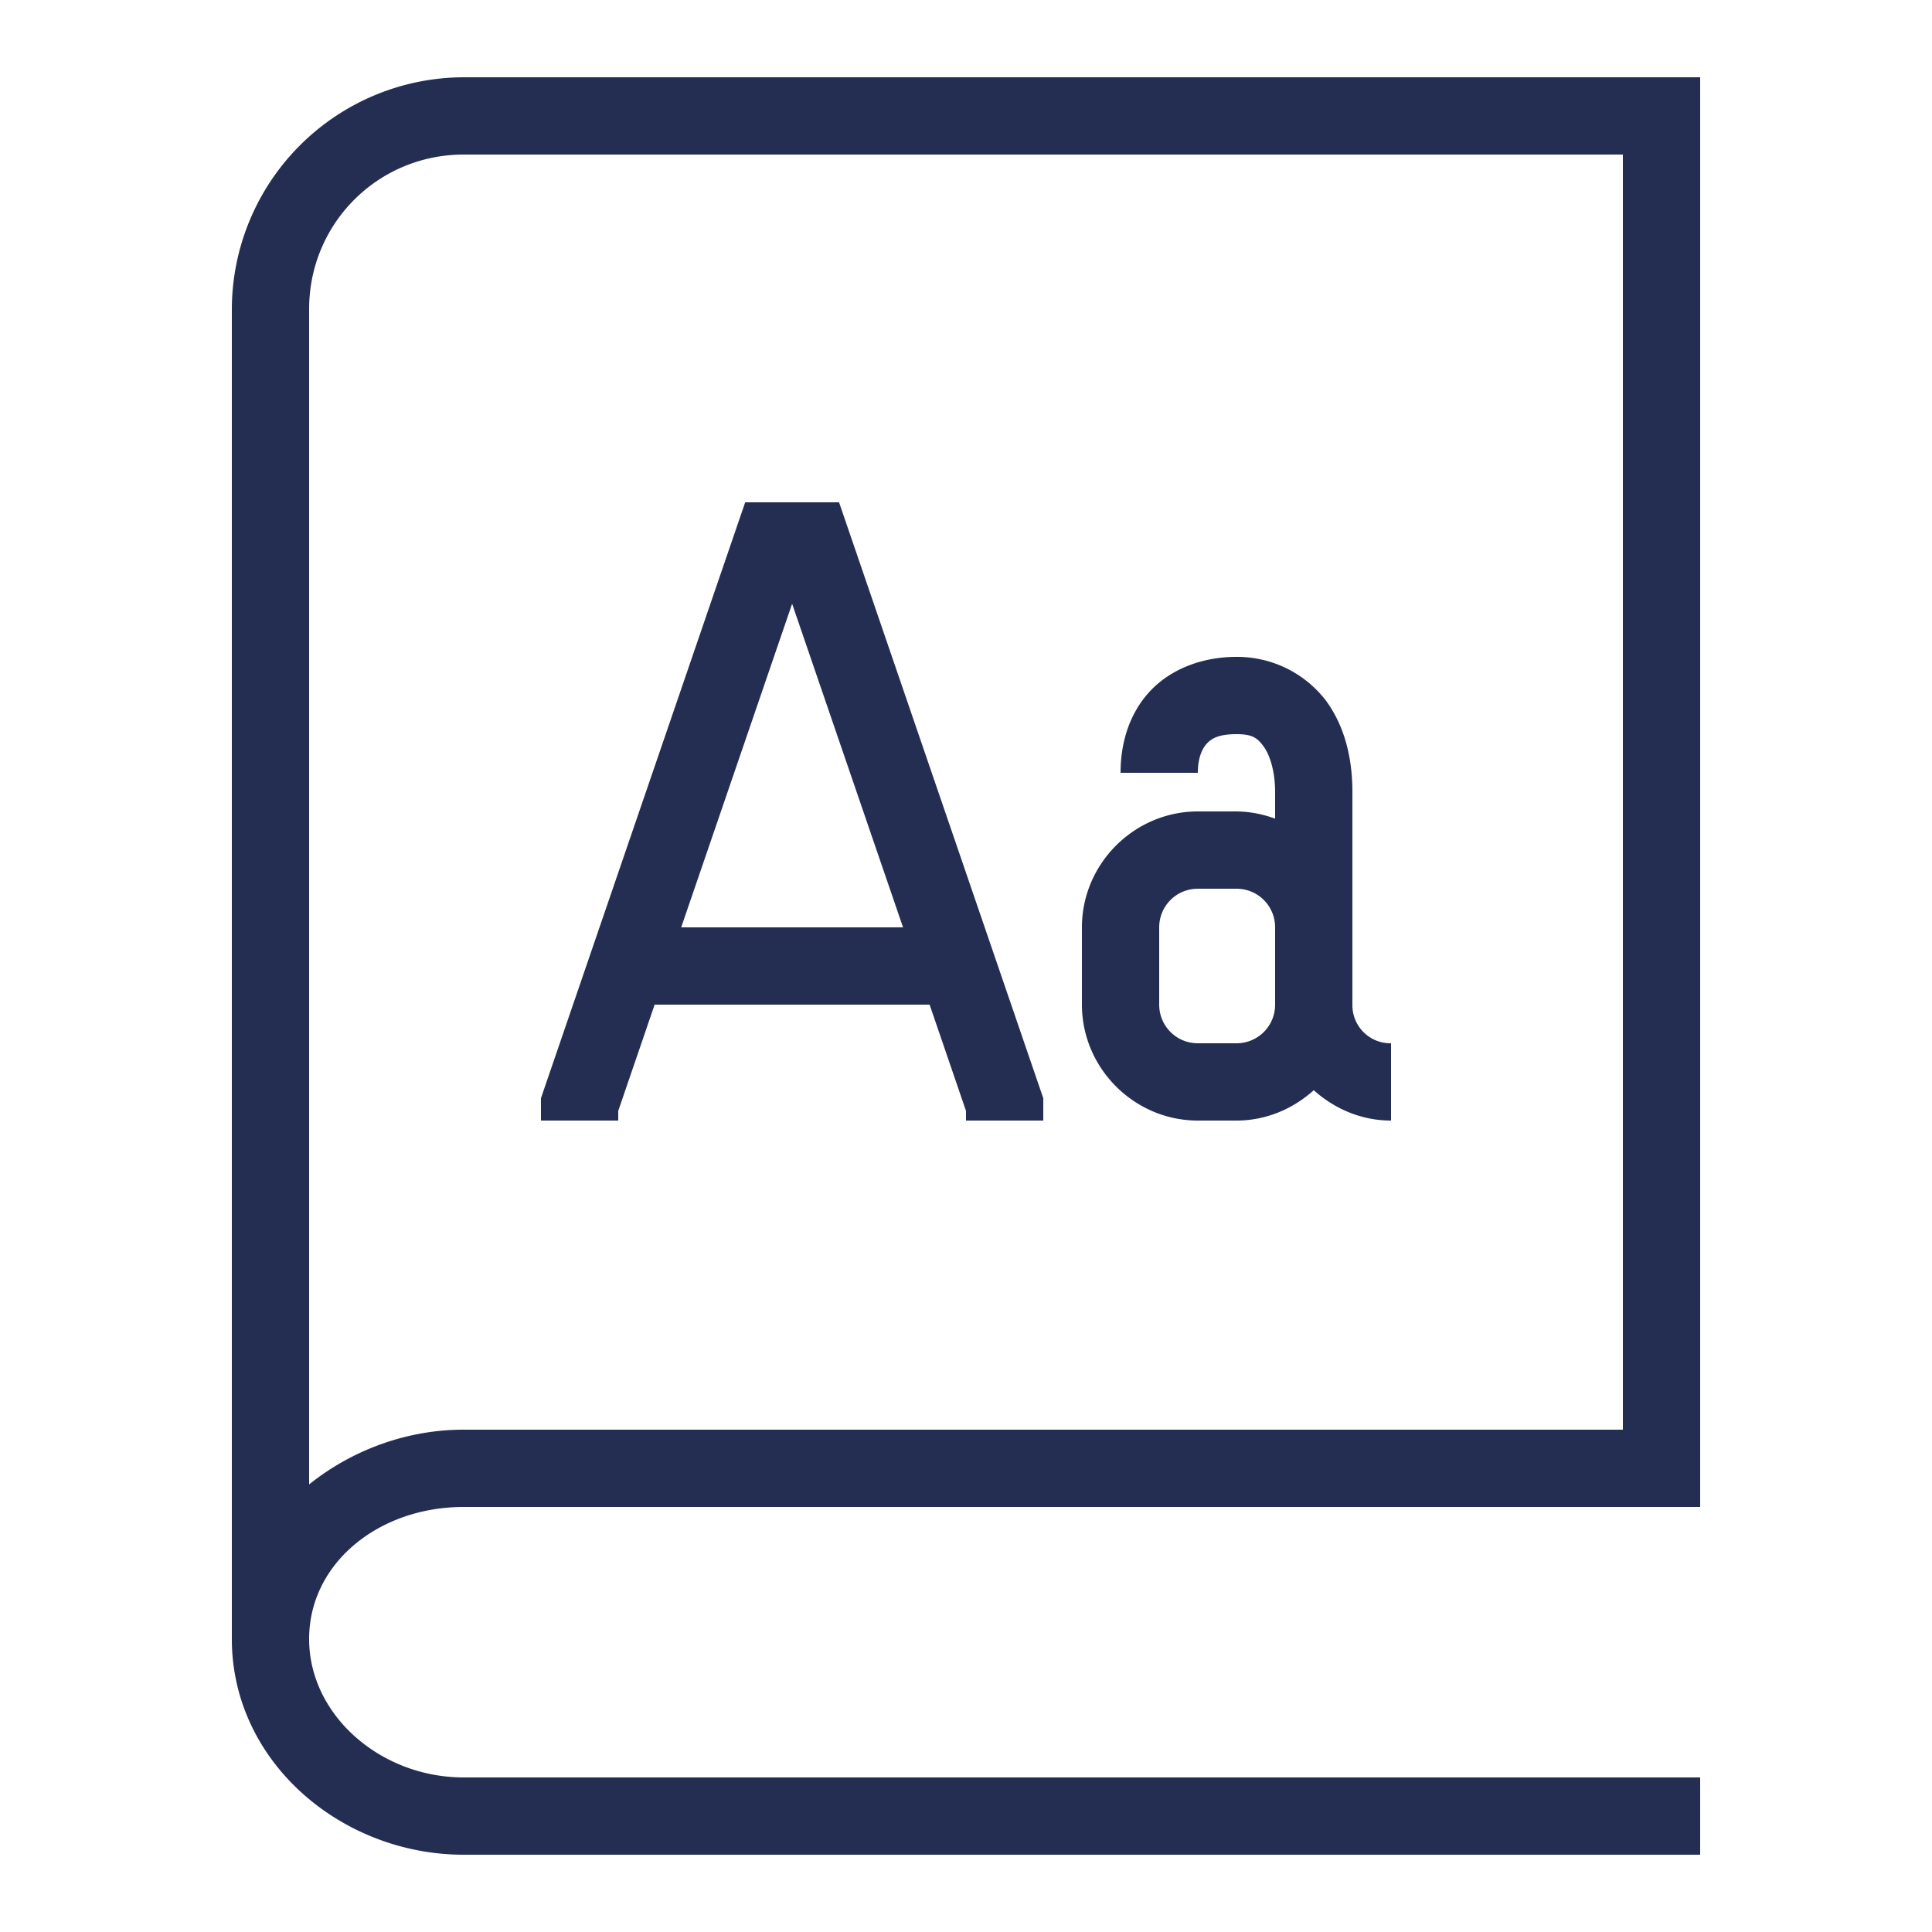 <svg viewBox="0 0 24 24" fill="none"><path d="M5.76.96a2.888 2.888 0 00-2.88 2.88v16.52c0 1.525 1.36 2.68 2.88 2.68h15.36v-.96H5.76c-1.037 0-1.92-.778-1.92-1.72 0-.94.864-1.64 1.92-1.64h15.36V.96H5.76zm0 .96h14.4v15.84H5.76c-.716 0-1.395.259-1.92.68V3.84c0-1.065.855-1.92 1.92-1.92zm3.497 4.32L6.72 13.642v.278h.96v-.12l.452-1.32h3.416L12 13.8v.12h.96v-.277L10.423 6.24H9.257zM9.84 7.5l1.378 4.02H8.462L9.84 7.5zm5.52.66c-.433 0-.827.156-1.082.435-.257.281-.358.647-.358 1.005h.96c0-.178.049-.292.107-.358.06-.066.146-.122.373-.122.199 0 .26.047.338.154.078.107.142.31.142.566v.33a1.415 1.415 0 00-.48-.09h-.48c-.79 0-1.44.65-1.44 1.44v.96c0 .79.65 1.44 1.44 1.44h.48c.37 0 .703-.146.96-.377.257.23.59.377.96.377v-.96a.472.472 0 01-.48-.48V9.84c0-.403-.086-.8-.323-1.129a1.39 1.39 0 00-1.117-.551zm-.48 2.88h.48c.266 0 .48.214.48.48v.96c0 .266-.214.48-.48.48h-.48a.479.479 0 01-.48-.48v-.96c0-.266.214-.48.48-.48z" fill="#232E52"/></svg>